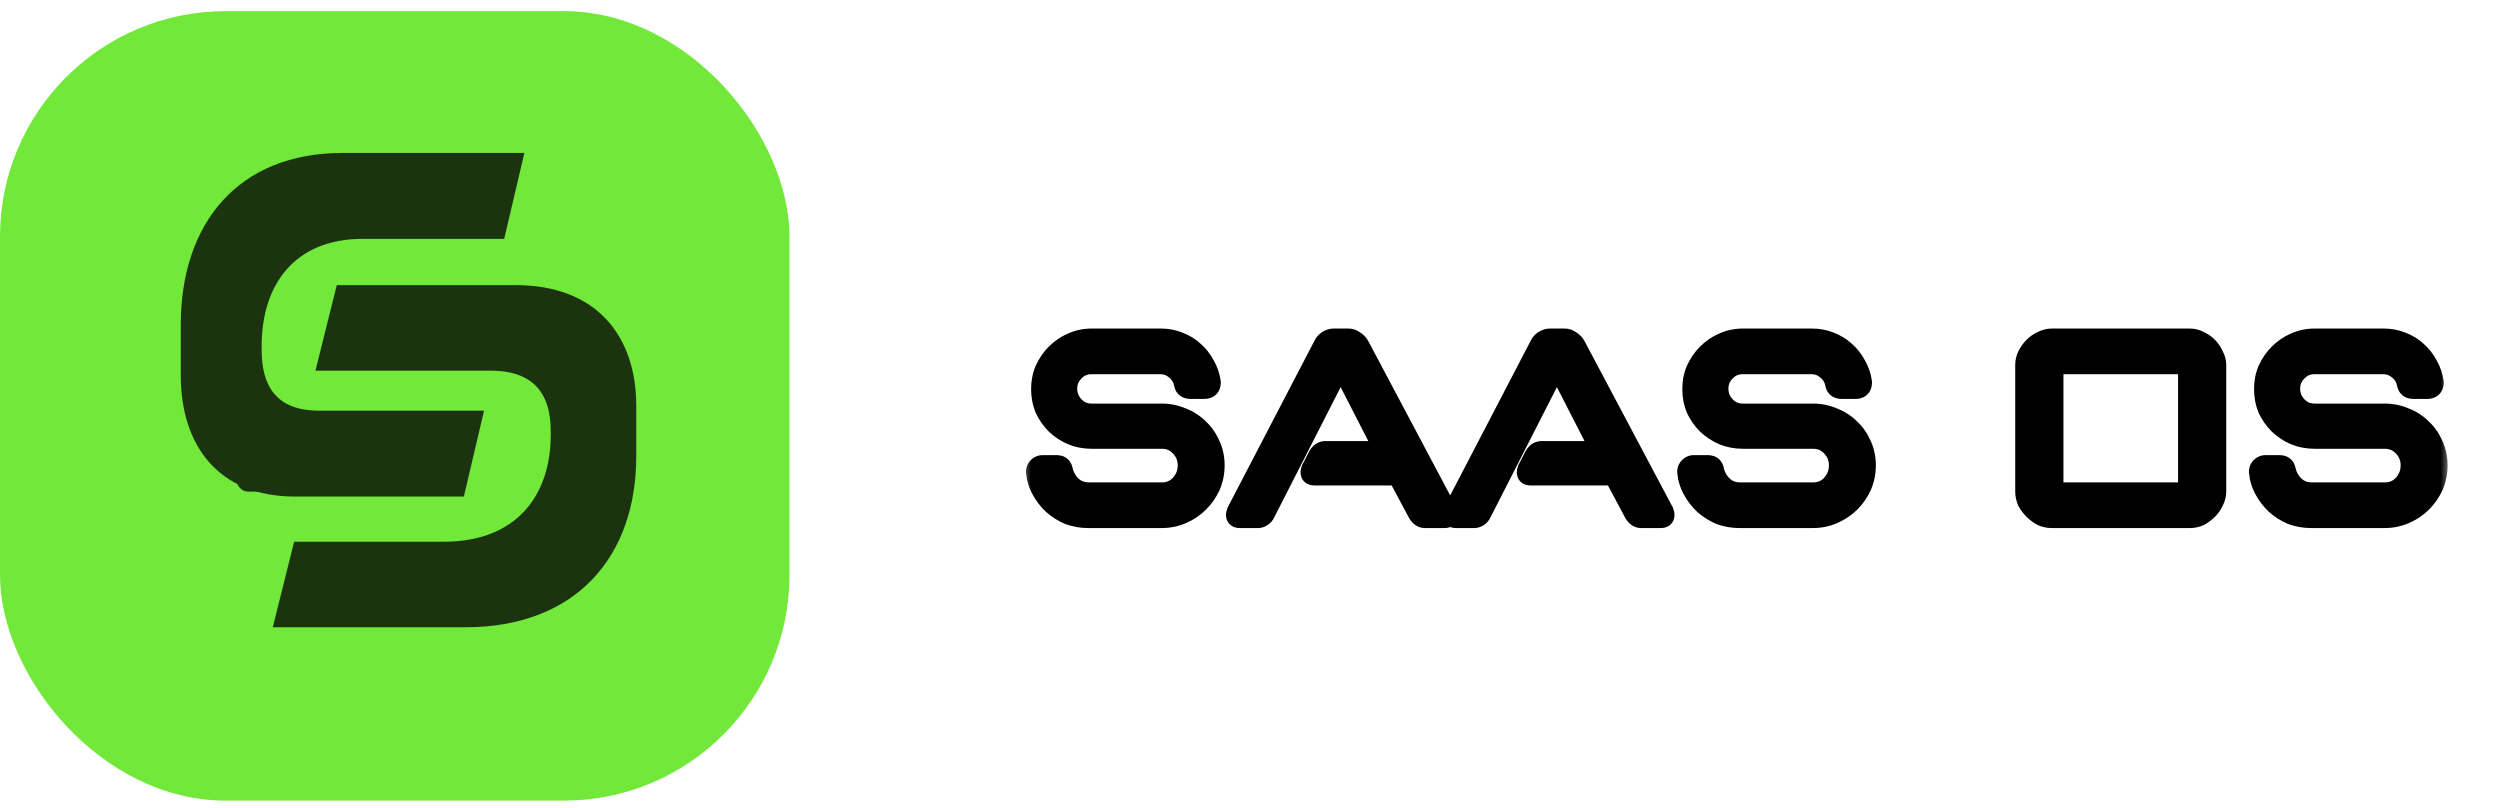 <svg width="133" height="43" viewBox="0 0 133 43" fill="none" xmlns="http://www.w3.org/2000/svg">
<rect y="0.593" width="42" height="42" rx="12" fill="#71E83A"/>
<path d="M17.917 15.168H27.425C31.708 15.168 33.849 17.845 33.849 21.593V24.27C33.849 29.623 30.637 33.371 24.748 33.371H14.512L15.647 28.82H23.613C27.425 28.82 29.299 26.411 29.299 23.134V22.931C29.299 21.057 28.496 19.719 26.087 19.719H16.782L17.917 15.168Z" fill="#1B340F"/>
<path d="M23.581 22.374H15.326C14.169 22.374 13.163 23.167 12.874 24.28L12.606 25.372C12.51 25.768 12.809 26.154 13.216 26.154H21.472C22.628 26.154 23.635 25.362 23.924 24.248L24.191 23.156C24.299 22.76 23.988 22.374 23.581 22.374Z" fill="#1B340F"/>
<path d="M24.678 26.416H15.69C11.642 26.416 9.617 23.728 9.617 19.965V17.276C9.617 11.9 12.654 8.137 18.221 8.137H27.897L26.824 12.707H19.294C15.69 12.707 13.919 15.126 13.919 18.416V18.62C13.919 20.502 14.678 21.846 16.955 21.846H25.751L24.678 26.416Z" fill="#1B340F"/>
<mask id="path-5-outside-1_82_4390" maskUnits="userSpaceOnUse" x="54.337" y="16.593" width="76" height="12" fill="black">
<rect fill="white" x="54.337" y="16.593" width="76" height="12"/>
<path d="M55.082 25.099C55.082 24.993 55.12 24.902 55.196 24.826C55.271 24.751 55.362 24.713 55.468 24.713H56.216C56.428 24.713 56.549 24.819 56.579 25.03C56.654 25.348 56.813 25.62 57.055 25.847C57.297 26.058 57.584 26.164 57.916 26.164H61.816C62.194 26.164 62.512 26.028 62.769 25.756C63.026 25.469 63.154 25.136 63.154 24.758C63.154 24.381 63.026 24.055 62.769 23.783C62.512 23.511 62.194 23.375 61.816 23.375H58.075C57.697 23.375 57.342 23.307 57.01 23.171C56.692 23.035 56.405 22.846 56.148 22.604C55.906 22.363 55.71 22.083 55.559 21.765C55.422 21.433 55.355 21.078 55.355 20.7C55.355 20.322 55.422 19.974 55.559 19.657C55.71 19.324 55.906 19.037 56.148 18.795C56.405 18.538 56.692 18.342 57.01 18.206C57.342 18.055 57.697 17.979 58.075 17.979H61.771C62.103 17.979 62.421 18.04 62.723 18.16C63.041 18.281 63.313 18.448 63.539 18.659C63.781 18.871 63.978 19.12 64.129 19.407C64.295 19.695 64.401 20.005 64.446 20.337C64.446 20.594 64.318 20.723 64.061 20.723H63.335C63.109 20.723 62.98 20.617 62.95 20.405C62.889 20.118 62.746 19.884 62.519 19.702C62.292 19.506 62.028 19.407 61.726 19.407H58.053C57.705 19.407 57.41 19.536 57.168 19.793C56.926 20.035 56.806 20.33 56.806 20.677C56.806 21.025 56.926 21.327 57.168 21.584C57.41 21.841 57.705 21.97 58.053 21.97H61.794C62.187 21.97 62.557 22.045 62.905 22.196C63.252 22.332 63.555 22.529 63.812 22.786C64.069 23.028 64.272 23.322 64.424 23.67C64.575 24.003 64.65 24.365 64.65 24.758C64.65 25.151 64.575 25.522 64.424 25.869C64.272 26.202 64.069 26.497 63.812 26.754C63.555 27.011 63.252 27.215 62.905 27.366C62.557 27.517 62.187 27.593 61.794 27.593H57.894C57.531 27.593 57.183 27.532 56.851 27.411C56.533 27.275 56.246 27.094 55.989 26.867C55.748 26.64 55.543 26.376 55.377 26.073C55.211 25.771 55.113 25.446 55.082 25.099ZM70.37 18.365C70.415 18.259 70.49 18.168 70.596 18.093C70.717 18.017 70.831 17.979 70.936 17.979H71.753C71.858 17.979 71.964 18.017 72.07 18.093C72.191 18.168 72.282 18.259 72.342 18.365L77.035 27.207C77.066 27.298 77.081 27.358 77.081 27.389C77.081 27.524 77.005 27.593 76.854 27.593H75.811C75.645 27.593 75.509 27.502 75.403 27.32L74.337 25.325H69.916C69.765 25.325 69.689 25.257 69.689 25.121C69.689 25.091 69.704 25.03 69.735 24.94L70.097 24.237C70.203 24.055 70.339 23.965 70.506 23.965H73.612L71.322 19.498L67.331 27.32C67.301 27.396 67.241 27.464 67.15 27.524C67.074 27.57 66.999 27.593 66.923 27.593H65.948C65.797 27.593 65.722 27.524 65.722 27.389C65.722 27.358 65.737 27.298 65.767 27.207L70.37 18.365ZM81.874 18.365C81.919 18.259 81.994 18.168 82.1 18.093C82.221 18.017 82.335 17.979 82.44 17.979H83.257C83.362 17.979 83.468 18.017 83.574 18.093C83.695 18.168 83.786 18.259 83.846 18.365L88.539 27.207C88.57 27.298 88.585 27.358 88.585 27.389C88.585 27.524 88.509 27.593 88.358 27.593H87.315C87.149 27.593 87.013 27.502 86.907 27.32L85.841 25.325H81.42C81.269 25.325 81.193 25.257 81.193 25.121C81.193 25.091 81.208 25.03 81.239 24.94L81.601 24.237C81.707 24.055 81.843 23.965 82.01 23.965H85.116L82.826 19.498L78.835 27.32C78.805 27.396 78.745 27.464 78.654 27.524C78.578 27.57 78.503 27.593 78.427 27.593H77.452C77.301 27.593 77.225 27.524 77.225 27.389C77.225 27.358 77.241 27.298 77.271 27.207L81.874 18.365ZM89.727 25.099C89.727 24.993 89.765 24.902 89.84 24.826C89.916 24.751 90.007 24.713 90.112 24.713H90.861C91.072 24.713 91.193 24.819 91.224 25.03C91.299 25.348 91.458 25.62 91.7 25.847C91.942 26.058 92.229 26.164 92.561 26.164H96.461C96.839 26.164 97.156 26.028 97.413 25.756C97.67 25.469 97.799 25.136 97.799 24.758C97.799 24.381 97.67 24.055 97.413 23.783C97.156 23.511 96.839 23.375 96.461 23.375H92.72C92.342 23.375 91.987 23.307 91.654 23.171C91.337 23.035 91.05 22.846 90.793 22.604C90.551 22.363 90.354 22.083 90.203 21.765C90.067 21.433 89.999 21.078 89.999 20.7C89.999 20.322 90.067 19.974 90.203 19.657C90.354 19.324 90.551 19.037 90.793 18.795C91.05 18.538 91.337 18.342 91.654 18.206C91.987 18.055 92.342 17.979 92.72 17.979H96.416C96.748 17.979 97.066 18.04 97.368 18.16C97.685 18.281 97.957 18.448 98.184 18.659C98.426 18.871 98.623 19.12 98.774 19.407C98.94 19.695 99.046 20.005 99.091 20.337C99.091 20.594 98.963 20.723 98.706 20.723H97.98C97.753 20.723 97.625 20.617 97.595 20.405C97.534 20.118 97.391 19.884 97.164 19.702C96.937 19.506 96.673 19.407 96.37 19.407H92.697C92.35 19.407 92.055 19.536 91.813 19.793C91.571 20.035 91.45 20.33 91.45 20.677C91.45 21.025 91.571 21.327 91.813 21.584C92.055 21.841 92.35 21.97 92.697 21.97H96.438C96.831 21.97 97.202 22.045 97.549 22.196C97.897 22.332 98.199 22.529 98.456 22.786C98.713 23.028 98.917 23.322 99.068 23.67C99.219 24.003 99.295 24.365 99.295 24.758C99.295 25.151 99.219 25.522 99.068 25.869C98.917 26.202 98.713 26.497 98.456 26.754C98.199 27.011 97.897 27.215 97.549 27.366C97.202 27.517 96.831 27.593 96.438 27.593H92.538C92.176 27.593 91.828 27.532 91.496 27.411C91.178 27.275 90.891 27.094 90.634 26.867C90.392 26.64 90.188 26.376 90.022 26.073C89.856 25.771 89.757 25.446 89.727 25.099ZM107.71 19.407C107.71 19.241 107.748 19.075 107.824 18.909C107.914 18.727 108.028 18.569 108.164 18.433C108.3 18.297 108.451 18.191 108.617 18.115C108.799 18.024 108.973 17.979 109.139 17.979H116.508C116.689 17.979 116.863 18.024 117.029 18.115C117.195 18.191 117.346 18.297 117.482 18.433C117.619 18.569 117.724 18.727 117.8 18.909C117.891 19.075 117.936 19.241 117.936 19.407V26.164C117.936 26.33 117.891 26.504 117.8 26.686C117.724 26.852 117.619 27.003 117.482 27.139C117.346 27.275 117.195 27.389 117.029 27.479C116.863 27.555 116.689 27.593 116.508 27.593H109.139C108.973 27.593 108.799 27.555 108.617 27.479C108.451 27.389 108.3 27.275 108.164 27.139C108.028 27.003 107.914 26.852 107.824 26.686C107.748 26.504 107.71 26.33 107.71 26.164V19.407ZM109.275 26.164H116.372V19.407H109.275V26.164ZM120.143 25.099C120.143 24.993 120.18 24.902 120.256 24.826C120.332 24.751 120.422 24.713 120.528 24.713H121.276C121.488 24.713 121.609 24.819 121.639 25.03C121.715 25.348 121.873 25.62 122.115 25.847C122.357 26.058 122.644 26.164 122.977 26.164H126.877C127.254 26.164 127.572 26.028 127.829 25.756C128.086 25.469 128.214 25.136 128.214 24.758C128.214 24.381 128.086 24.055 127.829 23.783C127.572 23.511 127.254 23.375 126.877 23.375H123.136C122.758 23.375 122.402 23.307 122.07 23.171C121.752 23.035 121.465 22.846 121.208 22.604C120.966 22.363 120.77 22.083 120.619 21.765C120.483 21.433 120.415 21.078 120.415 20.7C120.415 20.322 120.483 19.974 120.619 19.657C120.77 19.324 120.966 19.037 121.208 18.795C121.465 18.538 121.752 18.342 122.07 18.206C122.402 18.055 122.758 17.979 123.136 17.979H126.831C127.164 17.979 127.481 18.04 127.784 18.16C128.101 18.281 128.373 18.448 128.6 18.659C128.842 18.871 129.038 19.12 129.189 19.407C129.356 19.695 129.461 20.005 129.507 20.337C129.507 20.594 129.378 20.723 129.121 20.723H128.396C128.169 20.723 128.04 20.617 128.01 20.405C127.95 20.118 127.806 19.884 127.579 19.702C127.353 19.506 127.088 19.407 126.786 19.407H123.113C122.765 19.407 122.47 19.536 122.229 19.793C121.987 20.035 121.866 20.33 121.866 20.677C121.866 21.025 121.987 21.327 122.229 21.584C122.47 21.841 122.765 21.97 123.113 21.97H126.854C127.247 21.97 127.617 22.045 127.965 22.196C128.313 22.332 128.615 22.529 128.872 22.786C129.129 23.028 129.333 23.322 129.484 23.67C129.635 24.003 129.711 24.365 129.711 24.758C129.711 25.151 129.635 25.522 129.484 25.869C129.333 26.202 129.129 26.497 128.872 26.754C128.615 27.011 128.313 27.215 127.965 27.366C127.617 27.517 127.247 27.593 126.854 27.593H122.954C122.591 27.593 122.244 27.532 121.911 27.411C121.594 27.275 121.307 27.094 121.05 26.867C120.808 26.64 120.604 26.376 120.437 26.073C120.271 25.771 120.173 25.446 120.143 25.099Z"/>
</mask>
<path d="M55.082 25.099C55.082 24.993 55.12 24.902 55.196 24.826C55.271 24.751 55.362 24.713 55.468 24.713H56.216C56.428 24.713 56.549 24.819 56.579 25.03C56.654 25.348 56.813 25.62 57.055 25.847C57.297 26.058 57.584 26.164 57.916 26.164H61.816C62.194 26.164 62.512 26.028 62.769 25.756C63.026 25.469 63.154 25.136 63.154 24.758C63.154 24.381 63.026 24.055 62.769 23.783C62.512 23.511 62.194 23.375 61.816 23.375H58.075C57.697 23.375 57.342 23.307 57.01 23.171C56.692 23.035 56.405 22.846 56.148 22.604C55.906 22.363 55.71 22.083 55.559 21.765C55.422 21.433 55.355 21.078 55.355 20.7C55.355 20.322 55.422 19.974 55.559 19.657C55.71 19.324 55.906 19.037 56.148 18.795C56.405 18.538 56.692 18.342 57.01 18.206C57.342 18.055 57.697 17.979 58.075 17.979H61.771C62.103 17.979 62.421 18.04 62.723 18.16C63.041 18.281 63.313 18.448 63.539 18.659C63.781 18.871 63.978 19.12 64.129 19.407C64.295 19.695 64.401 20.005 64.446 20.337C64.446 20.594 64.318 20.723 64.061 20.723H63.335C63.109 20.723 62.98 20.617 62.95 20.405C62.889 20.118 62.746 19.884 62.519 19.702C62.292 19.506 62.028 19.407 61.726 19.407H58.053C57.705 19.407 57.41 19.536 57.168 19.793C56.926 20.035 56.806 20.33 56.806 20.677C56.806 21.025 56.926 21.327 57.168 21.584C57.41 21.841 57.705 21.97 58.053 21.97H61.794C62.187 21.97 62.557 22.045 62.905 22.196C63.252 22.332 63.555 22.529 63.812 22.786C64.069 23.028 64.272 23.322 64.424 23.67C64.575 24.003 64.65 24.365 64.65 24.758C64.65 25.151 64.575 25.522 64.424 25.869C64.272 26.202 64.069 26.497 63.812 26.754C63.555 27.011 63.252 27.215 62.905 27.366C62.557 27.517 62.187 27.593 61.794 27.593H57.894C57.531 27.593 57.183 27.532 56.851 27.411C56.533 27.275 56.246 27.094 55.989 26.867C55.748 26.64 55.543 26.376 55.377 26.073C55.211 25.771 55.113 25.446 55.082 25.099ZM70.37 18.365C70.415 18.259 70.49 18.168 70.596 18.093C70.717 18.017 70.831 17.979 70.936 17.979H71.753C71.858 17.979 71.964 18.017 72.07 18.093C72.191 18.168 72.282 18.259 72.342 18.365L77.035 27.207C77.066 27.298 77.081 27.358 77.081 27.389C77.081 27.524 77.005 27.593 76.854 27.593H75.811C75.645 27.593 75.509 27.502 75.403 27.32L74.337 25.325H69.916C69.765 25.325 69.689 25.257 69.689 25.121C69.689 25.091 69.704 25.03 69.735 24.94L70.097 24.237C70.203 24.055 70.339 23.965 70.506 23.965H73.612L71.322 19.498L67.331 27.32C67.301 27.396 67.241 27.464 67.15 27.524C67.074 27.57 66.999 27.593 66.923 27.593H65.948C65.797 27.593 65.722 27.524 65.722 27.389C65.722 27.358 65.737 27.298 65.767 27.207L70.37 18.365ZM81.874 18.365C81.919 18.259 81.994 18.168 82.1 18.093C82.221 18.017 82.335 17.979 82.44 17.979H83.257C83.362 17.979 83.468 18.017 83.574 18.093C83.695 18.168 83.786 18.259 83.846 18.365L88.539 27.207C88.57 27.298 88.585 27.358 88.585 27.389C88.585 27.524 88.509 27.593 88.358 27.593H87.315C87.149 27.593 87.013 27.502 86.907 27.32L85.841 25.325H81.42C81.269 25.325 81.193 25.257 81.193 25.121C81.193 25.091 81.208 25.03 81.239 24.94L81.601 24.237C81.707 24.055 81.843 23.965 82.01 23.965H85.116L82.826 19.498L78.835 27.32C78.805 27.396 78.745 27.464 78.654 27.524C78.578 27.57 78.503 27.593 78.427 27.593H77.452C77.301 27.593 77.225 27.524 77.225 27.389C77.225 27.358 77.241 27.298 77.271 27.207L81.874 18.365ZM89.727 25.099C89.727 24.993 89.765 24.902 89.84 24.826C89.916 24.751 90.007 24.713 90.112 24.713H90.861C91.072 24.713 91.193 24.819 91.224 25.03C91.299 25.348 91.458 25.62 91.7 25.847C91.942 26.058 92.229 26.164 92.561 26.164H96.461C96.839 26.164 97.156 26.028 97.413 25.756C97.67 25.469 97.799 25.136 97.799 24.758C97.799 24.381 97.67 24.055 97.413 23.783C97.156 23.511 96.839 23.375 96.461 23.375H92.72C92.342 23.375 91.987 23.307 91.654 23.171C91.337 23.035 91.05 22.846 90.793 22.604C90.551 22.363 90.354 22.083 90.203 21.765C90.067 21.433 89.999 21.078 89.999 20.7C89.999 20.322 90.067 19.974 90.203 19.657C90.354 19.324 90.551 19.037 90.793 18.795C91.05 18.538 91.337 18.342 91.654 18.206C91.987 18.055 92.342 17.979 92.72 17.979H96.416C96.748 17.979 97.066 18.04 97.368 18.16C97.685 18.281 97.957 18.448 98.184 18.659C98.426 18.871 98.623 19.12 98.774 19.407C98.94 19.695 99.046 20.005 99.091 20.337C99.091 20.594 98.963 20.723 98.706 20.723H97.98C97.753 20.723 97.625 20.617 97.595 20.405C97.534 20.118 97.391 19.884 97.164 19.702C96.937 19.506 96.673 19.407 96.37 19.407H92.697C92.35 19.407 92.055 19.536 91.813 19.793C91.571 20.035 91.45 20.33 91.45 20.677C91.45 21.025 91.571 21.327 91.813 21.584C92.055 21.841 92.35 21.97 92.697 21.97H96.438C96.831 21.97 97.202 22.045 97.549 22.196C97.897 22.332 98.199 22.529 98.456 22.786C98.713 23.028 98.917 23.322 99.068 23.67C99.219 24.003 99.295 24.365 99.295 24.758C99.295 25.151 99.219 25.522 99.068 25.869C98.917 26.202 98.713 26.497 98.456 26.754C98.199 27.011 97.897 27.215 97.549 27.366C97.202 27.517 96.831 27.593 96.438 27.593H92.538C92.176 27.593 91.828 27.532 91.496 27.411C91.178 27.275 90.891 27.094 90.634 26.867C90.392 26.64 90.188 26.376 90.022 26.073C89.856 25.771 89.757 25.446 89.727 25.099ZM107.71 19.407C107.71 19.241 107.748 19.075 107.824 18.909C107.914 18.727 108.028 18.569 108.164 18.433C108.3 18.297 108.451 18.191 108.617 18.115C108.799 18.024 108.973 17.979 109.139 17.979H116.508C116.689 17.979 116.863 18.024 117.029 18.115C117.195 18.191 117.346 18.297 117.482 18.433C117.619 18.569 117.724 18.727 117.8 18.909C117.891 19.075 117.936 19.241 117.936 19.407V26.164C117.936 26.33 117.891 26.504 117.8 26.686C117.724 26.852 117.619 27.003 117.482 27.139C117.346 27.275 117.195 27.389 117.029 27.479C116.863 27.555 116.689 27.593 116.508 27.593H109.139C108.973 27.593 108.799 27.555 108.617 27.479C108.451 27.389 108.3 27.275 108.164 27.139C108.028 27.003 107.914 26.852 107.824 26.686C107.748 26.504 107.71 26.33 107.71 26.164V19.407ZM109.275 26.164H116.372V19.407H109.275V26.164ZM120.143 25.099C120.143 24.993 120.18 24.902 120.256 24.826C120.332 24.751 120.422 24.713 120.528 24.713H121.276C121.488 24.713 121.609 24.819 121.639 25.03C121.715 25.348 121.873 25.62 122.115 25.847C122.357 26.058 122.644 26.164 122.977 26.164H126.877C127.254 26.164 127.572 26.028 127.829 25.756C128.086 25.469 128.214 25.136 128.214 24.758C128.214 24.381 128.086 24.055 127.829 23.783C127.572 23.511 127.254 23.375 126.877 23.375H123.136C122.758 23.375 122.402 23.307 122.07 23.171C121.752 23.035 121.465 22.846 121.208 22.604C120.966 22.363 120.77 22.083 120.619 21.765C120.483 21.433 120.415 21.078 120.415 20.7C120.415 20.322 120.483 19.974 120.619 19.657C120.77 19.324 120.966 19.037 121.208 18.795C121.465 18.538 121.752 18.342 122.07 18.206C122.402 18.055 122.758 17.979 123.136 17.979H126.831C127.164 17.979 127.481 18.04 127.784 18.16C128.101 18.281 128.373 18.448 128.6 18.659C128.842 18.871 129.038 19.12 129.189 19.407C129.356 19.695 129.461 20.005 129.507 20.337C129.507 20.594 129.378 20.723 129.121 20.723H128.396C128.169 20.723 128.04 20.617 128.01 20.405C127.95 20.118 127.806 19.884 127.579 19.702C127.353 19.506 127.088 19.407 126.786 19.407H123.113C122.765 19.407 122.47 19.536 122.229 19.793C121.987 20.035 121.866 20.33 121.866 20.677C121.866 21.025 121.987 21.327 122.229 21.584C122.47 21.841 122.765 21.97 123.113 21.97H126.854C127.247 21.97 127.617 22.045 127.965 22.196C128.313 22.332 128.615 22.529 128.872 22.786C129.129 23.028 129.333 23.322 129.484 23.67C129.635 24.003 129.711 24.365 129.711 24.758C129.711 25.151 129.635 25.522 129.484 25.869C129.333 26.202 129.129 26.497 128.872 26.754C128.615 27.011 128.313 27.215 127.965 27.366C127.617 27.517 127.247 27.593 126.854 27.593H122.954C122.591 27.593 122.244 27.532 121.911 27.411C121.594 27.275 121.307 27.094 121.05 26.867C120.808 26.64 120.604 26.376 120.437 26.073C120.271 25.771 120.173 25.446 120.143 25.099Z" fill="black"/>
<path d="M55.082 25.099H54.582V25.12L54.584 25.142L55.082 25.099ZM55.196 24.826L54.842 24.473H54.842L55.196 24.826ZM56.579 25.03L56.084 25.101L56.087 25.124L56.092 25.146L56.579 25.03ZM57.055 25.847L56.713 26.212L56.719 26.217L56.726 26.223L57.055 25.847ZM62.769 25.756L63.132 26.099L63.141 26.089L62.769 25.756ZM62.769 23.783L62.405 24.127L62.769 23.783ZM57.01 23.171L56.813 23.631L56.82 23.634L57.01 23.171ZM56.148 22.604L55.794 22.958L55.8 22.963L55.805 22.968L56.148 22.604ZM55.559 21.765L55.096 21.955L55.101 21.968L55.107 21.98L55.559 21.765ZM55.559 19.657L55.103 19.45L55.099 19.46L55.559 19.657ZM56.148 18.795L56.502 19.149L56.502 19.149L56.148 18.795ZM57.01 18.206L57.207 18.666L57.217 18.661L57.01 18.206ZM62.723 18.16L62.538 18.625L62.545 18.628L62.723 18.16ZM63.539 18.659L63.198 19.025L63.204 19.03L63.21 19.036L63.539 18.659ZM64.129 19.407L63.687 19.64L63.691 19.649L63.696 19.658L64.129 19.407ZM64.446 20.337H64.946V20.303L64.942 20.27L64.446 20.337ZM62.95 20.405L63.445 20.334L63.443 20.318L63.439 20.302L62.95 20.405ZM62.519 19.702L62.192 20.08L62.199 20.087L62.207 20.093L62.519 19.702ZM57.168 19.793L57.522 20.146L57.527 20.141L57.532 20.136L57.168 19.793ZM57.168 21.584L57.532 21.241H57.532L57.168 21.584ZM62.905 22.196L62.705 22.655L62.714 22.659L62.722 22.662L62.905 22.196ZM63.812 22.786L63.458 23.139L63.463 23.145L63.469 23.15L63.812 22.786ZM64.424 23.67L63.965 23.869L63.968 23.877L64.424 23.67ZM64.424 25.869L64.879 26.076L64.882 26.069L64.424 25.869ZM63.812 26.754L63.458 26.4L63.812 26.754ZM62.905 27.366L62.705 26.907L62.905 27.366ZM56.851 27.411L56.654 27.871L56.667 27.876L56.68 27.881L56.851 27.411ZM55.989 26.867L55.647 27.232L55.653 27.237L55.658 27.242L55.989 26.867ZM55.377 26.073L54.939 26.314H54.939L55.377 26.073ZM55.582 25.099C55.582 25.107 55.581 25.123 55.572 25.143C55.564 25.163 55.554 25.176 55.549 25.18L54.842 24.473C54.674 24.641 54.582 24.859 54.582 25.099H55.582ZM55.549 25.18C55.545 25.184 55.533 25.195 55.513 25.203C55.493 25.211 55.476 25.213 55.468 25.213V24.213C55.228 24.213 55.011 24.305 54.842 24.473L55.549 25.18ZM55.468 25.213H56.216V24.213H55.468V25.213ZM56.216 25.213C56.24 25.213 56.193 25.218 56.136 25.169C56.081 25.12 56.08 25.074 56.084 25.101L57.074 24.96C57.047 24.775 56.971 24.571 56.795 24.416C56.617 24.261 56.404 24.213 56.216 24.213V25.213ZM56.092 25.146C56.191 25.561 56.401 25.919 56.713 26.212L57.397 25.482C57.225 25.321 57.118 25.135 57.065 24.915L56.092 25.146ZM56.726 26.223C57.062 26.517 57.468 26.664 57.916 26.664V25.664C57.7 25.664 57.532 25.599 57.384 25.47L56.726 26.223ZM57.916 26.664H61.816V25.664H57.916V26.664ZM61.816 26.664C62.33 26.664 62.78 26.473 63.132 26.099L62.405 25.413C62.244 25.584 62.058 25.664 61.816 25.664V26.664ZM63.141 26.089C63.478 25.712 63.654 25.262 63.654 24.758H62.654C62.654 25.011 62.573 25.225 62.396 25.423L63.141 26.089ZM63.654 24.758C63.654 24.254 63.478 23.806 63.132 23.44L62.405 24.127C62.573 24.305 62.654 24.507 62.654 24.758H63.654ZM63.132 23.44C62.78 23.067 62.33 22.875 61.816 22.875V23.875C62.058 23.875 62.244 23.956 62.405 24.127L63.132 23.44ZM61.816 22.875H58.075V23.875H61.816V22.875ZM58.075 22.875C57.759 22.875 57.468 22.819 57.199 22.709L56.82 23.634C57.216 23.796 57.636 23.875 58.075 23.875V22.875ZM57.207 22.712C56.944 22.599 56.706 22.443 56.491 22.24L55.805 22.968C56.104 23.25 56.44 23.471 56.813 23.631L57.207 22.712ZM56.502 22.251C56.301 22.05 56.137 21.818 56.01 21.551L55.107 21.98C55.282 22.348 55.511 22.675 55.794 22.958L56.502 22.251ZM56.021 21.576C55.911 21.307 55.855 21.016 55.855 20.7H54.855C54.855 21.139 54.934 21.559 55.096 21.955L56.021 21.576ZM55.855 20.7C55.855 20.383 55.911 20.103 56.018 19.854L55.099 19.46C54.934 19.845 54.855 20.261 54.855 20.7H55.855ZM56.014 19.864C56.142 19.582 56.305 19.346 56.502 19.149L55.794 18.442C55.507 18.729 55.278 19.067 55.103 19.45L56.014 19.864ZM56.502 19.149C56.716 18.934 56.951 18.775 57.207 18.665L56.813 17.746C56.434 17.909 56.094 18.142 55.794 18.442L56.502 19.149ZM57.217 18.661C57.482 18.541 57.766 18.479 58.075 18.479V17.479C57.629 17.479 57.203 17.569 56.803 17.751L57.217 18.661ZM58.075 18.479H61.771V17.479H58.075V18.479ZM61.771 18.479C62.041 18.479 62.295 18.528 62.538 18.625L62.909 17.696C62.546 17.551 62.166 17.479 61.771 17.479V18.479ZM62.545 18.628C62.808 18.728 63.023 18.861 63.198 19.025L63.881 18.294C63.602 18.034 63.273 17.835 62.901 17.693L62.545 18.628ZM63.21 19.036C63.405 19.206 63.564 19.407 63.687 19.64L64.571 19.175C64.392 18.834 64.157 18.535 63.869 18.283L63.21 19.036ZM63.696 19.658C63.83 19.888 63.914 20.136 63.951 20.405L64.942 20.27C64.888 19.873 64.761 19.501 64.562 19.157L63.696 19.658ZM63.946 20.337C63.946 20.389 63.934 20.335 63.996 20.273C64.059 20.21 64.112 20.223 64.061 20.223V21.223C64.266 21.223 64.513 21.171 64.704 20.98C64.895 20.789 64.946 20.543 64.946 20.337H63.946ZM64.061 20.223H63.335V21.223H64.061V20.223ZM63.335 20.223C63.296 20.223 63.334 20.214 63.387 20.257C63.412 20.278 63.429 20.302 63.438 20.32C63.447 20.337 63.446 20.345 63.445 20.334L62.455 20.476C62.483 20.669 62.566 20.876 62.751 21.029C62.933 21.179 63.148 21.223 63.335 21.223V20.223ZM63.439 20.302C63.355 19.903 63.15 19.567 62.831 19.312L62.207 20.093C62.342 20.201 62.424 20.333 62.461 20.508L63.439 20.302ZM62.847 19.324C62.528 19.049 62.147 18.907 61.726 18.907V19.907C61.909 19.907 62.057 19.963 62.192 20.08L62.847 19.324ZM61.726 18.907H58.053V19.907H61.726V18.907ZM58.053 18.907C57.565 18.907 57.139 19.095 56.804 19.45L57.532 20.136C57.681 19.977 57.845 19.907 58.053 19.907V18.907ZM56.815 19.439C56.477 19.777 56.306 20.199 56.306 20.677H57.306C57.306 20.46 57.376 20.293 57.522 20.146L56.815 19.439ZM56.306 20.677C56.306 21.154 56.477 21.579 56.804 21.927L57.532 21.241C57.376 21.076 57.306 20.895 57.306 20.677H56.306ZM56.804 21.927C57.139 22.282 57.565 22.47 58.053 22.47V21.47C57.845 21.47 57.681 21.4 57.532 21.241L56.804 21.927ZM58.053 22.47H61.794V21.47H58.053V22.47ZM61.794 22.47C62.121 22.47 62.423 22.532 62.705 22.655L63.104 21.738C62.691 21.558 62.253 21.47 61.794 21.47V22.47ZM62.722 22.662C63.008 22.774 63.251 22.933 63.458 23.139L64.165 22.432C63.858 22.125 63.497 21.891 63.087 21.731L62.722 22.662ZM63.469 23.15C63.673 23.342 63.839 23.579 63.965 23.869L64.882 23.471C64.706 23.066 64.464 22.713 64.154 22.422L63.469 23.15ZM63.968 23.877C64.088 24.14 64.15 24.431 64.15 24.758H65.15C65.15 24.299 65.062 23.866 64.879 23.463L63.968 23.877ZM64.15 24.758C64.15 25.085 64.088 25.388 63.965 25.67L64.882 26.069C65.062 25.656 65.15 25.217 65.15 24.758H64.15ZM63.968 25.663C63.842 25.941 63.672 26.186 63.458 26.4L64.165 27.107C64.465 26.808 64.703 26.463 64.879 26.076L63.968 25.663ZM63.458 26.4C63.247 26.611 62.998 26.78 62.705 26.907L63.104 27.824C63.507 27.649 63.862 27.41 64.165 27.107L63.458 26.4ZM62.705 26.907C62.423 27.03 62.121 27.093 61.794 27.093V28.093C62.253 28.093 62.691 28.004 63.104 27.824L62.705 26.907ZM61.794 27.093H57.894V28.093H61.794V27.093ZM57.894 27.093C57.588 27.093 57.298 27.042 57.022 26.941L56.68 27.881C57.069 28.022 57.474 28.093 57.894 28.093V27.093ZM57.048 26.952C56.779 26.836 56.537 26.683 56.32 26.492L55.658 27.242C55.956 27.504 56.288 27.714 56.654 27.871L57.048 26.952ZM56.331 26.502C56.129 26.313 55.957 26.091 55.815 25.832L54.939 26.314C55.13 26.661 55.366 26.968 55.647 27.232L56.331 26.502ZM55.815 25.832C55.683 25.592 55.605 25.334 55.581 25.055L54.584 25.142C54.62 25.558 54.739 25.95 54.939 26.314L55.815 25.832ZM70.37 18.365L70.813 18.595L70.822 18.579L70.829 18.561L70.37 18.365ZM70.596 18.093L70.331 17.669L70.318 17.677L70.306 17.686L70.596 18.093ZM72.07 18.093L71.779 18.499L71.792 18.508L71.805 18.517L72.07 18.093ZM72.342 18.365L72.784 18.13L72.78 18.123L72.776 18.116L72.342 18.365ZM77.035 27.207L77.51 27.049L77.497 27.009L77.477 26.973L77.035 27.207ZM75.403 27.32L74.962 27.556L74.966 27.564L74.971 27.572L75.403 27.32ZM74.337 25.325L74.778 25.09L74.637 24.825H74.337V25.325ZM69.735 24.94L69.29 24.71L69.273 24.745L69.26 24.782L69.735 24.94ZM70.097 24.237L69.666 23.985L69.659 23.996L69.653 24.008L70.097 24.237ZM73.612 23.965V24.465H74.43L74.057 23.737L73.612 23.965ZM71.322 19.498L71.767 19.27L71.321 18.4L70.876 19.271L71.322 19.498ZM67.331 27.32L66.886 27.093L66.876 27.114L66.867 27.135L67.331 27.32ZM67.15 27.524L67.407 27.953L67.417 27.947L67.427 27.941L67.15 27.524ZM65.767 27.207L65.323 26.976L65.305 27.011L65.293 27.049L65.767 27.207ZM70.829 18.561C70.834 18.55 70.846 18.529 70.887 18.499L70.306 17.686C70.135 17.807 69.996 17.967 69.91 18.168L70.829 18.561ZM70.861 18.517C70.93 18.474 70.951 18.479 70.936 18.479V17.479C70.71 17.479 70.505 17.56 70.331 17.669L70.861 18.517ZM70.936 18.479H71.753V17.479H70.936V18.479ZM71.753 18.479C71.745 18.479 71.741 18.477 71.743 18.478C71.746 18.48 71.758 18.484 71.779 18.499L72.361 17.686C72.19 17.564 71.984 17.479 71.753 17.479V18.479ZM71.805 18.517C71.868 18.556 71.895 18.59 71.908 18.613L72.776 18.116C72.668 17.928 72.514 17.78 72.335 17.669L71.805 18.517ZM71.9 18.599L76.594 27.442L77.477 26.973L72.784 18.13L71.9 18.599ZM76.561 27.365C76.567 27.384 76.572 27.4 76.576 27.413C76.58 27.426 76.583 27.436 76.584 27.442C76.586 27.448 76.586 27.448 76.585 27.442C76.584 27.439 76.583 27.434 76.583 27.425C76.582 27.418 76.581 27.405 76.581 27.389H77.581C77.581 27.309 77.564 27.236 77.555 27.199C77.543 27.152 77.527 27.101 77.51 27.049L76.561 27.365ZM76.581 27.389C76.581 27.365 76.59 27.26 76.69 27.17C76.779 27.089 76.865 27.093 76.854 27.093V28.093C76.995 28.093 77.193 28.062 77.359 27.913C77.534 27.755 77.581 27.548 77.581 27.389H76.581ZM76.854 27.093H75.811V28.093H76.854V27.093ZM75.811 27.093C75.816 27.093 75.825 27.093 75.836 27.097C75.847 27.1 75.856 27.105 75.862 27.108C75.872 27.116 75.86 27.111 75.835 27.069L74.971 27.572C75.139 27.861 75.419 28.093 75.811 28.093V27.093ZM75.844 27.085L74.778 25.09L73.896 25.561L74.962 27.556L75.844 27.085ZM74.337 24.825H69.916V25.825H74.337V24.825ZM69.916 24.825C69.905 24.825 69.991 24.822 70.081 24.903C70.18 24.992 70.189 25.098 70.189 25.121H69.189C69.189 25.281 69.236 25.488 69.412 25.646C69.577 25.795 69.776 25.825 69.916 25.825V24.825ZM70.189 25.121C70.189 25.138 70.188 25.15 70.188 25.158C70.187 25.166 70.186 25.172 70.185 25.175C70.184 25.18 70.184 25.181 70.186 25.174C70.187 25.169 70.19 25.159 70.194 25.146C70.198 25.133 70.203 25.117 70.209 25.098L69.26 24.782C69.243 24.834 69.227 24.884 69.216 24.932C69.206 24.969 69.189 25.041 69.189 25.121H70.189ZM70.179 25.169L70.542 24.466L69.653 24.008L69.29 24.71L70.179 25.169ZM70.529 24.489C70.555 24.446 70.567 24.442 70.556 24.449C70.55 24.453 70.542 24.457 70.53 24.461C70.519 24.464 70.51 24.465 70.506 24.465V23.465C70.113 23.465 69.834 23.697 69.666 23.985L70.529 24.489ZM70.506 24.465H73.612V23.465H70.506V24.465ZM74.057 23.737L71.767 19.27L70.877 19.726L73.167 24.193L74.057 23.737ZM70.876 19.271L66.886 27.093L67.777 27.548L71.767 19.725L70.876 19.271ZM66.867 27.135C66.876 27.113 66.886 27.1 66.89 27.096C66.893 27.093 66.889 27.098 66.873 27.108L67.427 27.941C67.574 27.843 67.717 27.703 67.796 27.506L66.867 27.135ZM66.893 27.096C66.886 27.099 66.887 27.099 66.893 27.097C66.9 27.095 66.91 27.093 66.923 27.093V28.093C67.104 28.093 67.267 28.037 67.407 27.953L66.893 27.096ZM66.923 27.093H65.948V28.093H66.923V27.093ZM65.948 27.093C65.938 27.093 66.023 27.089 66.113 27.17C66.213 27.26 66.222 27.365 66.222 27.389H65.222C65.222 27.548 65.268 27.755 65.444 27.913C65.609 28.062 65.808 28.093 65.948 28.093V27.093ZM66.222 27.389C66.222 27.405 66.221 27.418 66.22 27.425C66.219 27.434 66.218 27.439 66.218 27.442C66.217 27.448 66.216 27.448 66.218 27.442C66.219 27.436 66.222 27.426 66.226 27.413C66.23 27.4 66.235 27.384 66.241 27.365L65.293 27.049C65.275 27.101 65.26 27.152 65.248 27.199C65.239 27.236 65.222 27.309 65.222 27.389H66.222ZM66.21 27.438L70.813 18.595L69.926 18.134L65.323 26.976L66.21 27.438ZM81.874 18.365L82.317 18.595L82.326 18.579L82.333 18.561L81.874 18.365ZM82.1 18.093L81.835 17.669L81.822 17.677L81.81 17.686L82.1 18.093ZM83.574 18.093L83.283 18.499L83.296 18.508L83.309 18.517L83.574 18.093ZM83.846 18.365L84.288 18.13L84.284 18.123L84.28 18.116L83.846 18.365ZM88.539 27.207L89.014 27.049L89.001 27.009L88.981 26.973L88.539 27.207ZM86.907 27.32L86.466 27.556L86.47 27.564L86.475 27.572L86.907 27.32ZM85.841 25.325L86.282 25.09L86.141 24.825H85.841V25.325ZM81.239 24.94L80.794 24.71L80.777 24.745L80.764 24.782L81.239 24.94ZM81.601 24.237L81.169 23.985L81.163 23.996L81.157 24.008L81.601 24.237ZM85.116 23.965V24.465H85.934L85.561 23.737L85.116 23.965ZM82.826 19.498L83.271 19.27L82.825 18.4L82.38 19.271L82.826 19.498ZM78.835 27.32L78.39 27.093L78.379 27.114L78.371 27.135L78.835 27.32ZM78.654 27.524L78.911 27.953L78.921 27.947L78.931 27.941L78.654 27.524ZM77.271 27.207L76.827 26.976L76.809 27.011L76.796 27.049L77.271 27.207ZM82.333 18.561C82.338 18.55 82.35 18.529 82.391 18.499L81.81 17.686C81.639 17.807 81.5 17.967 81.414 18.168L82.333 18.561ZM82.365 18.517C82.433 18.474 82.456 18.479 82.44 18.479V17.479C82.213 17.479 82.009 17.56 81.835 17.669L82.365 18.517ZM82.44 18.479H83.257V17.479H82.44V18.479ZM83.257 18.479C83.249 18.479 83.245 18.477 83.247 18.478C83.25 18.48 83.262 18.484 83.283 18.499L83.865 17.686C83.694 17.564 83.488 17.479 83.257 17.479V18.479ZM83.309 18.517C83.372 18.556 83.399 18.59 83.412 18.613L84.28 18.116C84.172 17.928 84.018 17.78 83.839 17.669L83.309 18.517ZM83.404 18.599L88.098 27.442L88.981 26.973L84.288 18.13L83.404 18.599ZM88.065 27.365C88.071 27.384 88.076 27.4 88.08 27.413C88.084 27.426 88.087 27.436 88.088 27.442C88.09 27.448 88.09 27.448 88.089 27.442C88.088 27.439 88.087 27.434 88.087 27.425C88.086 27.418 88.085 27.405 88.085 27.389H89.085C89.085 27.309 89.068 27.236 89.058 27.199C89.047 27.152 89.031 27.101 89.014 27.049L88.065 27.365ZM88.085 27.389C88.085 27.365 88.094 27.26 88.194 27.17C88.283 27.089 88.369 27.093 88.358 27.093V28.093C88.498 28.093 88.697 28.062 88.862 27.913C89.038 27.755 89.085 27.548 89.085 27.389H88.085ZM88.358 27.093H87.315V28.093H88.358V27.093ZM87.315 27.093C87.32 27.093 87.328 27.093 87.34 27.097C87.351 27.1 87.36 27.105 87.366 27.108C87.376 27.116 87.364 27.111 87.339 27.069L86.475 27.572C86.643 27.861 86.923 28.093 87.315 28.093V27.093ZM87.348 27.085L86.282 25.09L85.4 25.561L86.466 27.556L87.348 27.085ZM85.841 24.825H81.42V25.825H85.841V24.825ZM81.42 24.825C81.409 24.825 81.495 24.822 81.585 24.903C81.684 24.992 81.693 25.098 81.693 25.121H80.693C80.693 25.281 80.74 25.488 80.915 25.646C81.081 25.795 81.28 25.825 81.42 25.825V24.825ZM81.693 25.121C81.693 25.138 81.692 25.15 81.692 25.158C81.691 25.166 81.69 25.172 81.689 25.175C81.688 25.18 81.688 25.181 81.69 25.174C81.691 25.169 81.694 25.159 81.698 25.146C81.702 25.133 81.707 25.117 81.713 25.098L80.764 24.782C80.747 24.834 80.731 24.884 80.72 24.932C80.71 24.969 80.693 25.041 80.693 25.121H81.693ZM81.683 25.169L82.046 24.466L81.157 24.008L80.794 24.71L81.683 25.169ZM82.033 24.489C82.058 24.446 82.071 24.442 82.06 24.449C82.055 24.453 82.046 24.457 82.034 24.461C82.023 24.464 82.014 24.465 82.01 24.465V23.465C81.617 23.465 81.338 23.697 81.169 23.985L82.033 24.489ZM82.01 24.465H85.116V23.465H82.01V24.465ZM85.561 23.737L83.271 19.27L82.381 19.726L84.671 24.193L85.561 23.737ZM82.38 19.271L78.39 27.093L79.281 27.548L83.271 19.725L82.38 19.271ZM78.371 27.135C78.38 27.113 78.39 27.1 78.394 27.096C78.397 27.093 78.393 27.098 78.377 27.108L78.931 27.941C79.078 27.843 79.221 27.703 79.299 27.506L78.371 27.135ZM78.397 27.096C78.39 27.099 78.391 27.099 78.397 27.097C78.404 27.095 78.414 27.093 78.427 27.093V28.093C78.608 28.093 78.771 28.037 78.911 27.953L78.397 27.096ZM78.427 27.093H77.452V28.093H78.427V27.093ZM77.452 27.093C77.442 27.093 77.527 27.089 77.617 27.17C77.717 27.26 77.725 27.365 77.725 27.389H76.725C76.725 27.548 76.772 27.755 76.948 27.913C77.113 28.062 77.312 28.093 77.452 28.093V27.093ZM77.725 27.389C77.725 27.405 77.725 27.418 77.724 27.425C77.723 27.434 77.722 27.439 77.722 27.442C77.721 27.448 77.72 27.448 77.722 27.442C77.723 27.436 77.726 27.426 77.73 27.413C77.734 27.4 77.739 27.384 77.745 27.365L76.796 27.049C76.779 27.101 76.764 27.152 76.752 27.199C76.742 27.236 76.725 27.309 76.725 27.389H77.725ZM77.714 27.438L82.317 18.595L81.43 18.134L76.827 26.976L77.714 27.438ZM89.727 25.099H89.227V25.12L89.229 25.142L89.727 25.099ZM89.84 24.826L89.487 24.473L89.84 24.826ZM91.224 25.03L90.728 25.101L90.732 25.124L90.737 25.146L91.224 25.03ZM91.7 25.847L91.358 26.212L91.364 26.217L91.37 26.223L91.7 25.847ZM97.413 25.756L97.777 26.099L97.786 26.089L97.413 25.756ZM97.413 23.783L97.05 24.127H97.05L97.413 23.783ZM91.654 23.171L91.457 23.631L91.465 23.634L91.654 23.171ZM90.793 22.604L90.439 22.958L90.445 22.963L90.45 22.968L90.793 22.604ZM90.203 21.765L89.74 21.955L89.746 21.968L89.752 21.98L90.203 21.765ZM90.203 19.657L89.748 19.45L89.744 19.46L90.203 19.657ZM90.793 18.795L91.146 19.149V19.149L90.793 18.795ZM91.654 18.206L91.851 18.666L91.861 18.661L91.654 18.206ZM97.368 18.16L97.182 18.625L97.19 18.628L97.368 18.16ZM98.184 18.659L97.843 19.025L97.849 19.03L97.855 19.036L98.184 18.659ZM98.774 19.407L98.331 19.64L98.336 19.649L98.341 19.658L98.774 19.407ZM99.091 20.337H99.591V20.303L99.587 20.27L99.091 20.337ZM97.595 20.405L98.09 20.334L98.087 20.318L98.084 20.302L97.595 20.405ZM97.164 19.702L96.836 20.08L96.844 20.087L96.852 20.093L97.164 19.702ZM91.813 19.793L92.166 20.146L92.172 20.141L92.177 20.136L91.813 19.793ZM91.813 21.584L92.177 21.241L91.813 21.584ZM97.549 22.196L97.35 22.655L97.358 22.659L97.367 22.662L97.549 22.196ZM98.456 22.786L98.103 23.139L98.108 23.145L98.114 23.15L98.456 22.786ZM99.068 23.67L98.61 23.869L98.613 23.877L99.068 23.67ZM99.068 25.869L99.524 26.076L99.527 26.069L99.068 25.869ZM98.456 26.754L98.103 26.4L98.456 26.754ZM97.549 27.366L97.35 26.907L97.549 27.366ZM91.496 27.411L91.299 27.871L91.311 27.876L91.325 27.881L91.496 27.411ZM90.634 26.867L90.292 27.232L90.297 27.237L90.303 27.242L90.634 26.867ZM90.022 26.073L89.584 26.314L90.022 26.073ZM90.227 25.099C90.227 25.107 90.225 25.123 90.217 25.143C90.209 25.163 90.198 25.176 90.194 25.18L89.487 24.473C89.319 24.641 89.227 24.859 89.227 25.099H90.227ZM90.194 25.18C90.19 25.184 90.177 25.195 90.157 25.203C90.137 25.211 90.121 25.213 90.112 25.213V24.213C89.873 24.213 89.655 24.305 89.487 24.473L90.194 25.18ZM90.112 25.213H90.861V24.213H90.112V25.213ZM90.861 25.213C90.885 25.213 90.837 25.218 90.781 25.169C90.725 25.12 90.725 25.074 90.728 25.101L91.719 24.96C91.692 24.775 91.616 24.571 91.439 24.416C91.262 24.261 91.049 24.213 90.861 24.213V25.213ZM90.737 25.146C90.836 25.561 91.046 25.919 91.358 26.212L92.042 25.482C91.87 25.321 91.762 25.135 91.71 24.915L90.737 25.146ZM91.37 26.223C91.707 26.517 92.112 26.664 92.561 26.664V25.664C92.345 25.664 92.176 25.599 92.029 25.47L91.37 26.223ZM92.561 26.664H96.461V25.664H92.561V26.664ZM96.461 26.664C96.975 26.664 97.424 26.473 97.777 26.099L97.05 25.413C96.888 25.584 96.703 25.664 96.461 25.664V26.664ZM97.786 26.089C98.123 25.712 98.299 25.262 98.299 24.758H97.299C97.299 25.011 97.217 25.225 97.041 25.423L97.786 26.089ZM98.299 24.758C98.299 24.254 98.122 23.806 97.777 23.44L97.05 24.127C97.218 24.305 97.299 24.507 97.299 24.758H98.299ZM97.777 23.44C97.424 23.067 96.975 22.875 96.461 22.875V23.875C96.703 23.875 96.888 23.956 97.05 24.127L97.777 23.44ZM96.461 22.875H92.72V23.875H96.461V22.875ZM92.72 22.875C92.403 22.875 92.113 22.819 91.844 22.709L91.465 23.634C91.861 23.796 92.281 23.875 92.72 23.875V22.875ZM91.851 22.712C91.589 22.599 91.351 22.443 91.135 22.24L90.45 22.968C90.749 23.25 91.085 23.471 91.457 23.631L91.851 22.712ZM91.146 22.251C90.946 22.05 90.782 21.818 90.655 21.551L89.752 21.98C89.927 22.348 90.156 22.675 90.439 22.958L91.146 22.251ZM90.666 21.576C90.556 21.307 90.499 21.016 90.499 20.7H89.499C89.499 21.139 89.579 21.559 89.74 21.955L90.666 21.576ZM90.499 20.7C90.499 20.383 90.556 20.103 90.663 19.854L89.744 19.46C89.579 19.845 89.499 20.261 89.499 20.7H90.499ZM90.658 19.864C90.786 19.582 90.95 19.346 91.146 19.149L90.439 18.442C90.152 18.729 89.922 19.067 89.748 19.45L90.658 19.864ZM91.146 19.149C91.361 18.934 91.595 18.775 91.851 18.665L91.457 17.746C91.078 17.909 90.739 18.142 90.439 18.442L91.146 19.149ZM91.861 18.661C92.126 18.541 92.411 18.479 92.72 18.479V17.479C92.273 17.479 91.847 17.569 91.447 17.751L91.861 18.661ZM92.72 18.479H96.416V17.479H92.72V18.479ZM96.416 18.479C96.686 18.479 96.94 18.528 97.182 18.625L97.554 17.696C97.191 17.551 96.81 17.479 96.416 17.479V18.479ZM97.19 18.628C97.453 18.728 97.668 18.861 97.843 19.025L98.525 18.294C98.247 18.034 97.918 17.835 97.546 17.693L97.19 18.628ZM97.855 19.036C98.05 19.206 98.208 19.407 98.331 19.64L99.216 19.175C99.037 18.834 98.802 18.535 98.513 18.283L97.855 19.036ZM98.341 19.658C98.474 19.888 98.559 20.136 98.596 20.405L99.587 20.27C99.532 19.873 99.406 19.501 99.206 19.157L98.341 19.658ZM98.591 20.337C98.591 20.389 98.579 20.335 98.641 20.273C98.704 20.21 98.757 20.223 98.706 20.223V21.223C98.911 21.223 99.157 21.171 99.348 20.98C99.539 20.789 99.591 20.543 99.591 20.337H98.591ZM98.706 20.223H97.98V21.223H98.706V20.223ZM97.98 20.223C97.941 20.223 97.978 20.214 98.031 20.257C98.057 20.278 98.074 20.302 98.083 20.32C98.091 20.337 98.091 20.345 98.09 20.334L97.1 20.476C97.127 20.669 97.21 20.876 97.396 21.029C97.577 21.179 97.793 21.223 97.98 21.223V20.223ZM98.084 20.302C98 19.903 97.794 19.567 97.476 19.312L96.852 20.093C96.987 20.201 97.069 20.333 97.105 20.508L98.084 20.302ZM97.491 19.324C97.173 19.049 96.792 18.907 96.37 18.907V19.907C96.553 19.907 96.701 19.963 96.836 20.08L97.491 19.324ZM96.37 18.907H92.697V19.907H96.37V18.907ZM92.697 18.907C92.209 18.907 91.784 19.095 91.449 19.45L92.177 20.136C92.326 19.977 92.49 19.907 92.697 19.907V18.907ZM91.459 19.439C91.122 19.777 90.95 20.199 90.95 20.677H91.95C91.95 20.46 92.02 20.293 92.166 20.146L91.459 19.439ZM90.95 20.677C90.95 21.154 91.121 21.579 91.449 21.927L92.177 21.241C92.021 21.076 91.95 20.895 91.95 20.677H90.95ZM91.449 21.927C91.784 22.282 92.209 22.47 92.697 22.47V21.47C92.49 21.47 92.326 21.4 92.177 21.241L91.449 21.927ZM92.697 22.47H96.438V21.47H92.697V22.47ZM96.438 22.47C96.765 22.47 97.067 22.532 97.35 22.655L97.749 21.738C97.336 21.558 96.897 21.47 96.438 21.47V22.47ZM97.367 22.662C97.652 22.774 97.896 22.933 98.103 23.139L98.81 22.432C98.503 22.125 98.142 21.891 97.731 21.731L97.367 22.662ZM98.114 23.15C98.317 23.342 98.484 23.579 98.61 23.869L99.527 23.471C99.351 23.066 99.109 22.713 98.799 22.422L98.114 23.15ZM98.613 23.877C98.733 24.14 98.795 24.431 98.795 24.758H99.795C99.795 24.299 99.706 23.866 99.524 23.463L98.613 23.877ZM98.795 24.758C98.795 25.085 98.733 25.388 98.61 25.67L99.527 26.069C99.706 25.656 99.795 25.217 99.795 24.758H98.795ZM98.613 25.663C98.487 25.941 98.317 26.186 98.103 26.4L98.81 27.107C99.109 26.808 99.348 26.463 99.524 26.076L98.613 25.663ZM98.103 26.4C97.892 26.611 97.643 26.78 97.35 26.907L97.749 27.824C98.151 27.649 98.507 27.41 98.81 27.107L98.103 26.4ZM97.35 26.907C97.067 27.03 96.765 27.093 96.438 27.093V28.093C96.897 28.093 97.336 28.004 97.749 27.824L97.35 26.907ZM96.438 27.093H92.538V28.093H96.438V27.093ZM92.538 27.093C92.233 27.093 91.943 27.042 91.666 26.941L91.325 27.881C91.713 28.022 92.119 28.093 92.538 28.093V27.093ZM91.692 26.952C91.424 26.836 91.182 26.683 90.965 26.492L90.303 27.242C90.6 27.504 90.933 27.714 91.299 27.871L91.692 26.952ZM90.976 26.502C90.774 26.313 90.602 26.091 90.46 25.832L89.584 26.314C89.774 26.661 90.01 26.968 90.292 27.232L90.976 26.502ZM90.46 25.832C90.328 25.592 90.249 25.334 90.225 25.055L89.229 25.142C89.265 25.558 89.383 25.95 89.584 26.314L90.46 25.832ZM107.824 18.909L107.377 18.685L107.372 18.693L107.369 18.702L107.824 18.909ZM108.164 18.433L107.81 18.079L108.164 18.433ZM108.617 18.115L108.824 18.57L108.833 18.567L108.841 18.562L108.617 18.115ZM117.029 18.115L116.79 18.554L116.806 18.563L116.822 18.57L117.029 18.115ZM117.8 18.909L117.338 19.101L117.348 19.125L117.361 19.148L117.8 18.909ZM117.8 26.686L117.353 26.462L117.349 26.47L117.345 26.479L117.8 26.686ZM117.482 27.139L117.129 26.785L117.482 27.139ZM117.029 27.479L117.236 27.934L117.252 27.927L117.268 27.918L117.029 27.479ZM108.617 27.479L108.378 27.918L108.401 27.931L108.425 27.941L108.617 27.479ZM108.164 27.139L107.81 27.493L108.164 27.139ZM107.824 26.686L107.362 26.878L107.372 26.902L107.385 26.925L107.824 26.686ZM109.275 26.164H108.775V26.664H109.275V26.164ZM116.372 26.164V26.664H116.872V26.164H116.372ZM116.372 19.407H116.872V18.907H116.372V19.407ZM109.275 19.407V18.907H108.775V19.407H109.275ZM108.21 19.407C108.21 19.319 108.23 19.223 108.279 19.116L107.369 18.702C107.266 18.927 107.21 19.163 107.21 19.407H108.21ZM108.271 19.132C108.339 18.996 108.421 18.882 108.517 18.786L107.81 18.079C107.634 18.255 107.49 18.458 107.377 18.685L108.271 19.132ZM108.517 18.786C108.613 18.69 108.715 18.62 108.824 18.57L108.41 17.66C108.187 17.762 107.986 17.903 107.81 18.079L108.517 18.786ZM108.841 18.562C108.968 18.499 109.065 18.479 109.139 18.479V17.479C108.88 17.479 108.629 17.55 108.394 17.668L108.841 18.562ZM109.139 18.479H116.508V17.479H109.139V18.479ZM116.508 18.479C116.602 18.479 116.693 18.502 116.79 18.554L117.268 17.676C117.032 17.547 116.776 17.479 116.508 17.479V18.479ZM116.822 18.57C116.931 18.62 117.033 18.69 117.129 18.786L117.836 18.079C117.66 17.903 117.46 17.762 117.236 17.66L116.822 18.57ZM117.129 18.786C117.218 18.875 117.287 18.979 117.338 19.101L118.261 18.716C118.161 18.476 118.019 18.262 117.836 18.079L117.129 18.786ZM117.361 19.148C117.417 19.251 117.436 19.336 117.436 19.407H118.436C118.436 19.147 118.364 18.899 118.239 18.669L117.361 19.148ZM117.436 19.407V26.164H118.436V19.407H117.436ZM117.436 26.164C117.436 26.238 117.416 26.335 117.353 26.462L118.247 26.909C118.365 26.673 118.436 26.423 118.436 26.164H117.436ZM117.345 26.479C117.295 26.587 117.225 26.69 117.129 26.785L117.836 27.493C118.012 27.317 118.153 27.116 118.255 26.892L117.345 26.479ZM117.129 26.785C117.026 26.888 116.913 26.973 116.79 27.04L117.268 27.918C117.477 27.804 117.667 27.662 117.836 27.493L117.129 26.785ZM116.822 27.024C116.72 27.07 116.617 27.093 116.508 27.093V28.093C116.761 28.093 117.005 28.039 117.236 27.934L116.822 27.024ZM116.508 27.093H109.139V28.093H116.508V27.093ZM109.139 27.093C109.049 27.093 108.941 27.072 108.81 27.018L108.425 27.941C108.656 28.037 108.896 28.093 109.139 28.093V27.093ZM108.857 27.04C108.733 26.973 108.62 26.888 108.517 26.785L107.81 27.493C107.98 27.662 108.169 27.804 108.378 27.918L108.857 27.04ZM108.517 26.785C108.415 26.683 108.33 26.57 108.263 26.446L107.385 26.925C107.499 27.134 107.641 27.323 107.81 27.493L108.517 26.785ZM108.285 26.493C108.231 26.362 108.21 26.253 108.21 26.164H107.21C107.21 26.407 107.266 26.646 107.362 26.878L108.285 26.493ZM108.21 26.164V19.407H107.21V26.164H108.21ZM109.275 26.664H116.372V25.664H109.275V26.664ZM116.872 26.164V19.407H115.872V26.164H116.872ZM116.372 18.907H109.275V19.907H116.372V18.907ZM108.775 19.407V26.164H109.775V19.407H108.775ZM120.143 25.099H119.643V25.12L119.645 25.142L120.143 25.099ZM120.256 24.826L119.902 24.473L120.256 24.826ZM121.639 25.03L121.144 25.101L121.147 25.124L121.153 25.146L121.639 25.03ZM122.115 25.847L121.773 26.212L121.78 26.217L121.786 26.223L122.115 25.847ZM127.829 25.756L128.193 26.099L128.201 26.089L127.829 25.756ZM127.829 23.783L127.465 24.127L127.829 23.783ZM122.07 23.171L121.873 23.631L121.881 23.634L122.07 23.171ZM121.208 22.604L120.855 22.958L120.86 22.963L120.866 22.968L121.208 22.604ZM120.619 21.765L120.156 21.955L120.161 21.968L120.167 21.98L120.619 21.765ZM120.619 19.657L120.164 19.45L120.159 19.46L120.619 19.657ZM121.208 18.795L121.562 19.149V19.149L121.208 18.795ZM122.07 18.206L122.267 18.666L122.277 18.661L122.07 18.206ZM127.784 18.16L127.598 18.625L127.606 18.628L127.784 18.16ZM128.6 18.659L128.259 19.025L128.264 19.03L128.271 19.036L128.6 18.659ZM129.189 19.407L128.747 19.64L128.751 19.649L128.757 19.658L129.189 19.407ZM129.507 20.337H130.007V20.303L130.002 20.27L129.507 20.337ZM128.01 20.405L128.505 20.334L128.503 20.318L128.5 20.302L128.01 20.405ZM127.579 19.702L127.252 20.08L127.259 20.087L127.267 20.093L127.579 19.702ZM122.229 19.793L122.582 20.146L122.588 20.141L122.593 20.136L122.229 19.793ZM122.229 21.584L122.593 21.241L122.229 21.584ZM127.965 22.196L127.766 22.655L127.774 22.659L127.783 22.662L127.965 22.196ZM128.872 22.786L128.518 23.139L128.524 23.145L128.529 23.15L128.872 22.786ZM129.484 23.67L129.025 23.869L129.029 23.877L129.484 23.67ZM129.484 25.869L129.939 26.076L129.943 26.069L129.484 25.869ZM128.872 26.754L128.518 26.4L128.872 26.754ZM127.965 27.366L127.766 26.907L127.965 27.366ZM121.911 27.411L121.714 27.871L121.727 27.876L121.74 27.881L121.911 27.411ZM121.05 26.867L120.708 27.232L120.713 27.237L120.719 27.242L121.05 26.867ZM120.437 26.073L119.999 26.314L120.437 26.073ZM120.643 25.099C120.643 25.107 120.641 25.123 120.633 25.143C120.624 25.163 120.614 25.176 120.61 25.18L119.902 24.473C119.734 24.641 119.643 24.859 119.643 25.099H120.643ZM120.61 25.18C120.605 25.184 120.593 25.195 120.573 25.203C120.553 25.211 120.536 25.213 120.528 25.213V24.213C120.288 24.213 120.071 24.305 119.902 24.473L120.61 25.18ZM120.528 25.213H121.276V24.213H120.528V25.213ZM121.276 25.213C121.3 25.213 121.253 25.218 121.196 25.169C121.141 25.12 121.14 25.074 121.144 25.101L122.134 24.96C122.108 24.775 122.032 24.571 121.855 24.416C121.678 24.261 121.464 24.213 121.276 24.213V25.213ZM121.153 25.146C121.251 25.561 121.461 25.919 121.773 26.212L122.457 25.482C122.286 25.321 122.178 25.135 122.126 24.915L121.153 25.146ZM121.786 26.223C122.122 26.517 122.528 26.664 122.977 26.664V25.664C122.761 25.664 122.592 25.599 122.444 25.47L121.786 26.223ZM122.977 26.664H126.877V25.664H122.977V26.664ZM126.877 26.664C127.391 26.664 127.84 26.473 128.192 26.099L127.465 25.413C127.304 25.584 127.118 25.664 126.877 25.664V26.664ZM128.201 26.089C128.539 25.712 128.714 25.262 128.714 24.758H127.714C127.714 25.011 127.633 25.225 127.456 25.423L128.201 26.089ZM128.714 24.758C128.714 24.254 128.538 23.806 128.192 23.44L127.465 24.127C127.634 24.305 127.714 24.507 127.714 24.758H128.714ZM128.192 23.44C127.84 23.067 127.391 22.875 126.877 22.875V23.875C127.118 23.875 127.304 23.956 127.465 24.127L128.192 23.44ZM126.877 22.875H123.136V23.875H126.877V22.875ZM123.136 22.875C122.819 22.875 122.529 22.819 122.259 22.709L121.881 23.634C122.276 23.796 122.696 23.875 123.136 23.875V22.875ZM122.267 22.712C122.004 22.599 121.766 22.443 121.551 22.24L120.866 22.968C121.164 23.25 121.501 23.471 121.873 23.631L122.267 22.712ZM121.562 22.251C121.361 22.05 121.198 21.818 121.07 21.551L120.167 21.98C120.342 22.348 120.572 22.675 120.855 22.958L121.562 22.251ZM121.082 21.576C120.971 21.307 120.915 21.016 120.915 20.7H119.915C119.915 21.139 119.994 21.559 120.156 21.955L121.082 21.576ZM120.915 20.7C120.915 20.383 120.971 20.103 121.078 19.854L120.159 19.46C119.994 19.845 119.915 20.261 119.915 20.7H120.915ZM121.074 19.864C121.202 19.582 121.365 19.346 121.562 19.149L120.855 18.442C120.568 18.729 120.338 19.067 120.164 19.45L121.074 19.864ZM121.562 19.149C121.776 18.934 122.011 18.775 122.267 18.665L121.873 17.746C121.494 17.909 121.154 18.142 120.855 18.442L121.562 19.149ZM122.277 18.661C122.542 18.541 122.826 18.479 123.136 18.479V17.479C122.689 17.479 122.263 17.569 121.863 17.751L122.277 18.661ZM123.136 18.479H126.831V17.479H123.136V18.479ZM126.831 18.479C127.102 18.479 127.356 18.528 127.598 18.625L127.969 17.696C127.607 17.551 127.226 17.479 126.831 17.479V18.479ZM127.606 18.628C127.868 18.728 128.083 18.861 128.259 19.025L128.941 18.294C128.663 18.034 128.334 17.835 127.962 17.693L127.606 18.628ZM128.271 19.036C128.466 19.206 128.624 19.407 128.747 19.64L129.632 19.175C129.452 18.834 129.218 18.535 128.929 18.283L128.271 19.036ZM128.757 19.658C128.89 19.888 128.975 20.136 129.011 20.405L130.002 20.27C129.948 19.873 129.821 19.501 129.622 19.157L128.757 19.658ZM129.007 20.337C129.007 20.389 128.994 20.335 129.057 20.273C129.119 20.21 129.173 20.223 129.121 20.223V21.223C129.327 21.223 129.573 21.171 129.764 20.98C129.955 20.789 130.007 20.543 130.007 20.337H129.007ZM129.121 20.223H128.396V21.223H129.121V20.223ZM128.396 20.223C128.356 20.223 128.394 20.214 128.447 20.257C128.473 20.278 128.489 20.302 128.499 20.32C128.507 20.337 128.507 20.345 128.505 20.334L127.515 20.476C127.543 20.669 127.626 20.876 127.811 21.029C127.993 21.179 128.208 21.223 128.396 21.223V20.223ZM128.5 20.302C128.415 19.903 128.21 19.567 127.892 19.312L127.267 20.093C127.402 20.201 127.484 20.333 127.521 20.508L128.5 20.302ZM127.907 19.324C127.589 19.049 127.207 18.907 126.786 18.907V19.907C126.969 19.907 127.117 19.963 127.252 20.08L127.907 19.324ZM126.786 18.907H123.113V19.907H126.786V18.907ZM123.113 18.907C122.625 18.907 122.199 19.095 121.865 19.45L122.593 20.136C122.742 19.977 122.905 19.907 123.113 19.907V18.907ZM121.875 19.439C121.538 19.777 121.366 20.199 121.366 20.677H122.366C122.366 20.46 122.436 20.293 122.582 20.146L121.875 19.439ZM121.366 20.677C121.366 21.154 121.537 21.579 121.865 21.927L122.593 21.241C122.437 21.076 122.366 20.895 122.366 20.677H121.366ZM121.865 21.927C122.199 22.282 122.625 22.47 123.113 22.47V21.47C122.905 21.47 122.742 21.4 122.593 21.241L121.865 21.927ZM123.113 22.47H126.854V21.47H123.113V22.47ZM126.854 22.47C127.181 22.47 127.483 22.532 127.766 22.655L128.164 21.738C127.751 21.558 127.313 21.47 126.854 21.47V22.47ZM127.783 22.662C128.068 22.774 128.311 22.933 128.518 23.139L129.225 22.432C128.918 22.125 128.557 21.891 128.147 21.731L127.783 22.662ZM128.529 23.15C128.733 23.342 128.899 23.579 129.025 23.869L129.943 23.471C129.766 23.066 129.524 22.713 129.215 22.422L128.529 23.15ZM129.029 23.877C129.148 24.14 129.211 24.431 129.211 24.758H130.211C130.211 24.299 130.122 23.866 129.939 23.463L129.029 23.877ZM129.211 24.758C129.211 25.085 129.148 25.388 129.025 25.67L129.943 26.069C130.122 25.656 130.211 25.217 130.211 24.758H129.211ZM129.029 25.663C128.902 25.941 128.733 26.186 128.518 26.4L129.225 27.107C129.525 26.808 129.763 26.463 129.939 26.076L129.029 25.663ZM128.518 26.4C128.308 26.611 128.058 26.78 127.766 26.907L128.164 27.824C128.567 27.649 128.922 27.41 129.225 27.107L128.518 26.4ZM127.766 26.907C127.483 27.03 127.181 27.093 126.854 27.093V28.093C127.313 28.093 127.751 28.004 128.164 27.824L127.766 26.907ZM126.854 27.093H122.954V28.093H126.854V27.093ZM122.954 27.093C122.648 27.093 122.358 27.042 122.082 26.941L121.74 27.881C122.129 28.022 122.535 28.093 122.954 28.093V27.093ZM122.108 26.952C121.839 26.836 121.597 26.683 121.38 26.492L120.719 27.242C121.016 27.504 121.348 27.714 121.714 27.871L122.108 26.952ZM121.392 26.502C121.19 26.313 121.018 26.091 120.876 25.832L119.999 26.314C120.19 26.661 120.426 26.968 120.708 27.232L121.392 26.502ZM120.876 25.832C120.743 25.592 120.665 25.334 120.641 25.055L119.645 25.142C119.681 25.558 119.799 25.95 119.999 26.314L120.876 25.832Z" fill="black" mask="url(#path-5-outside-1_82_4390)"/>
</svg>
